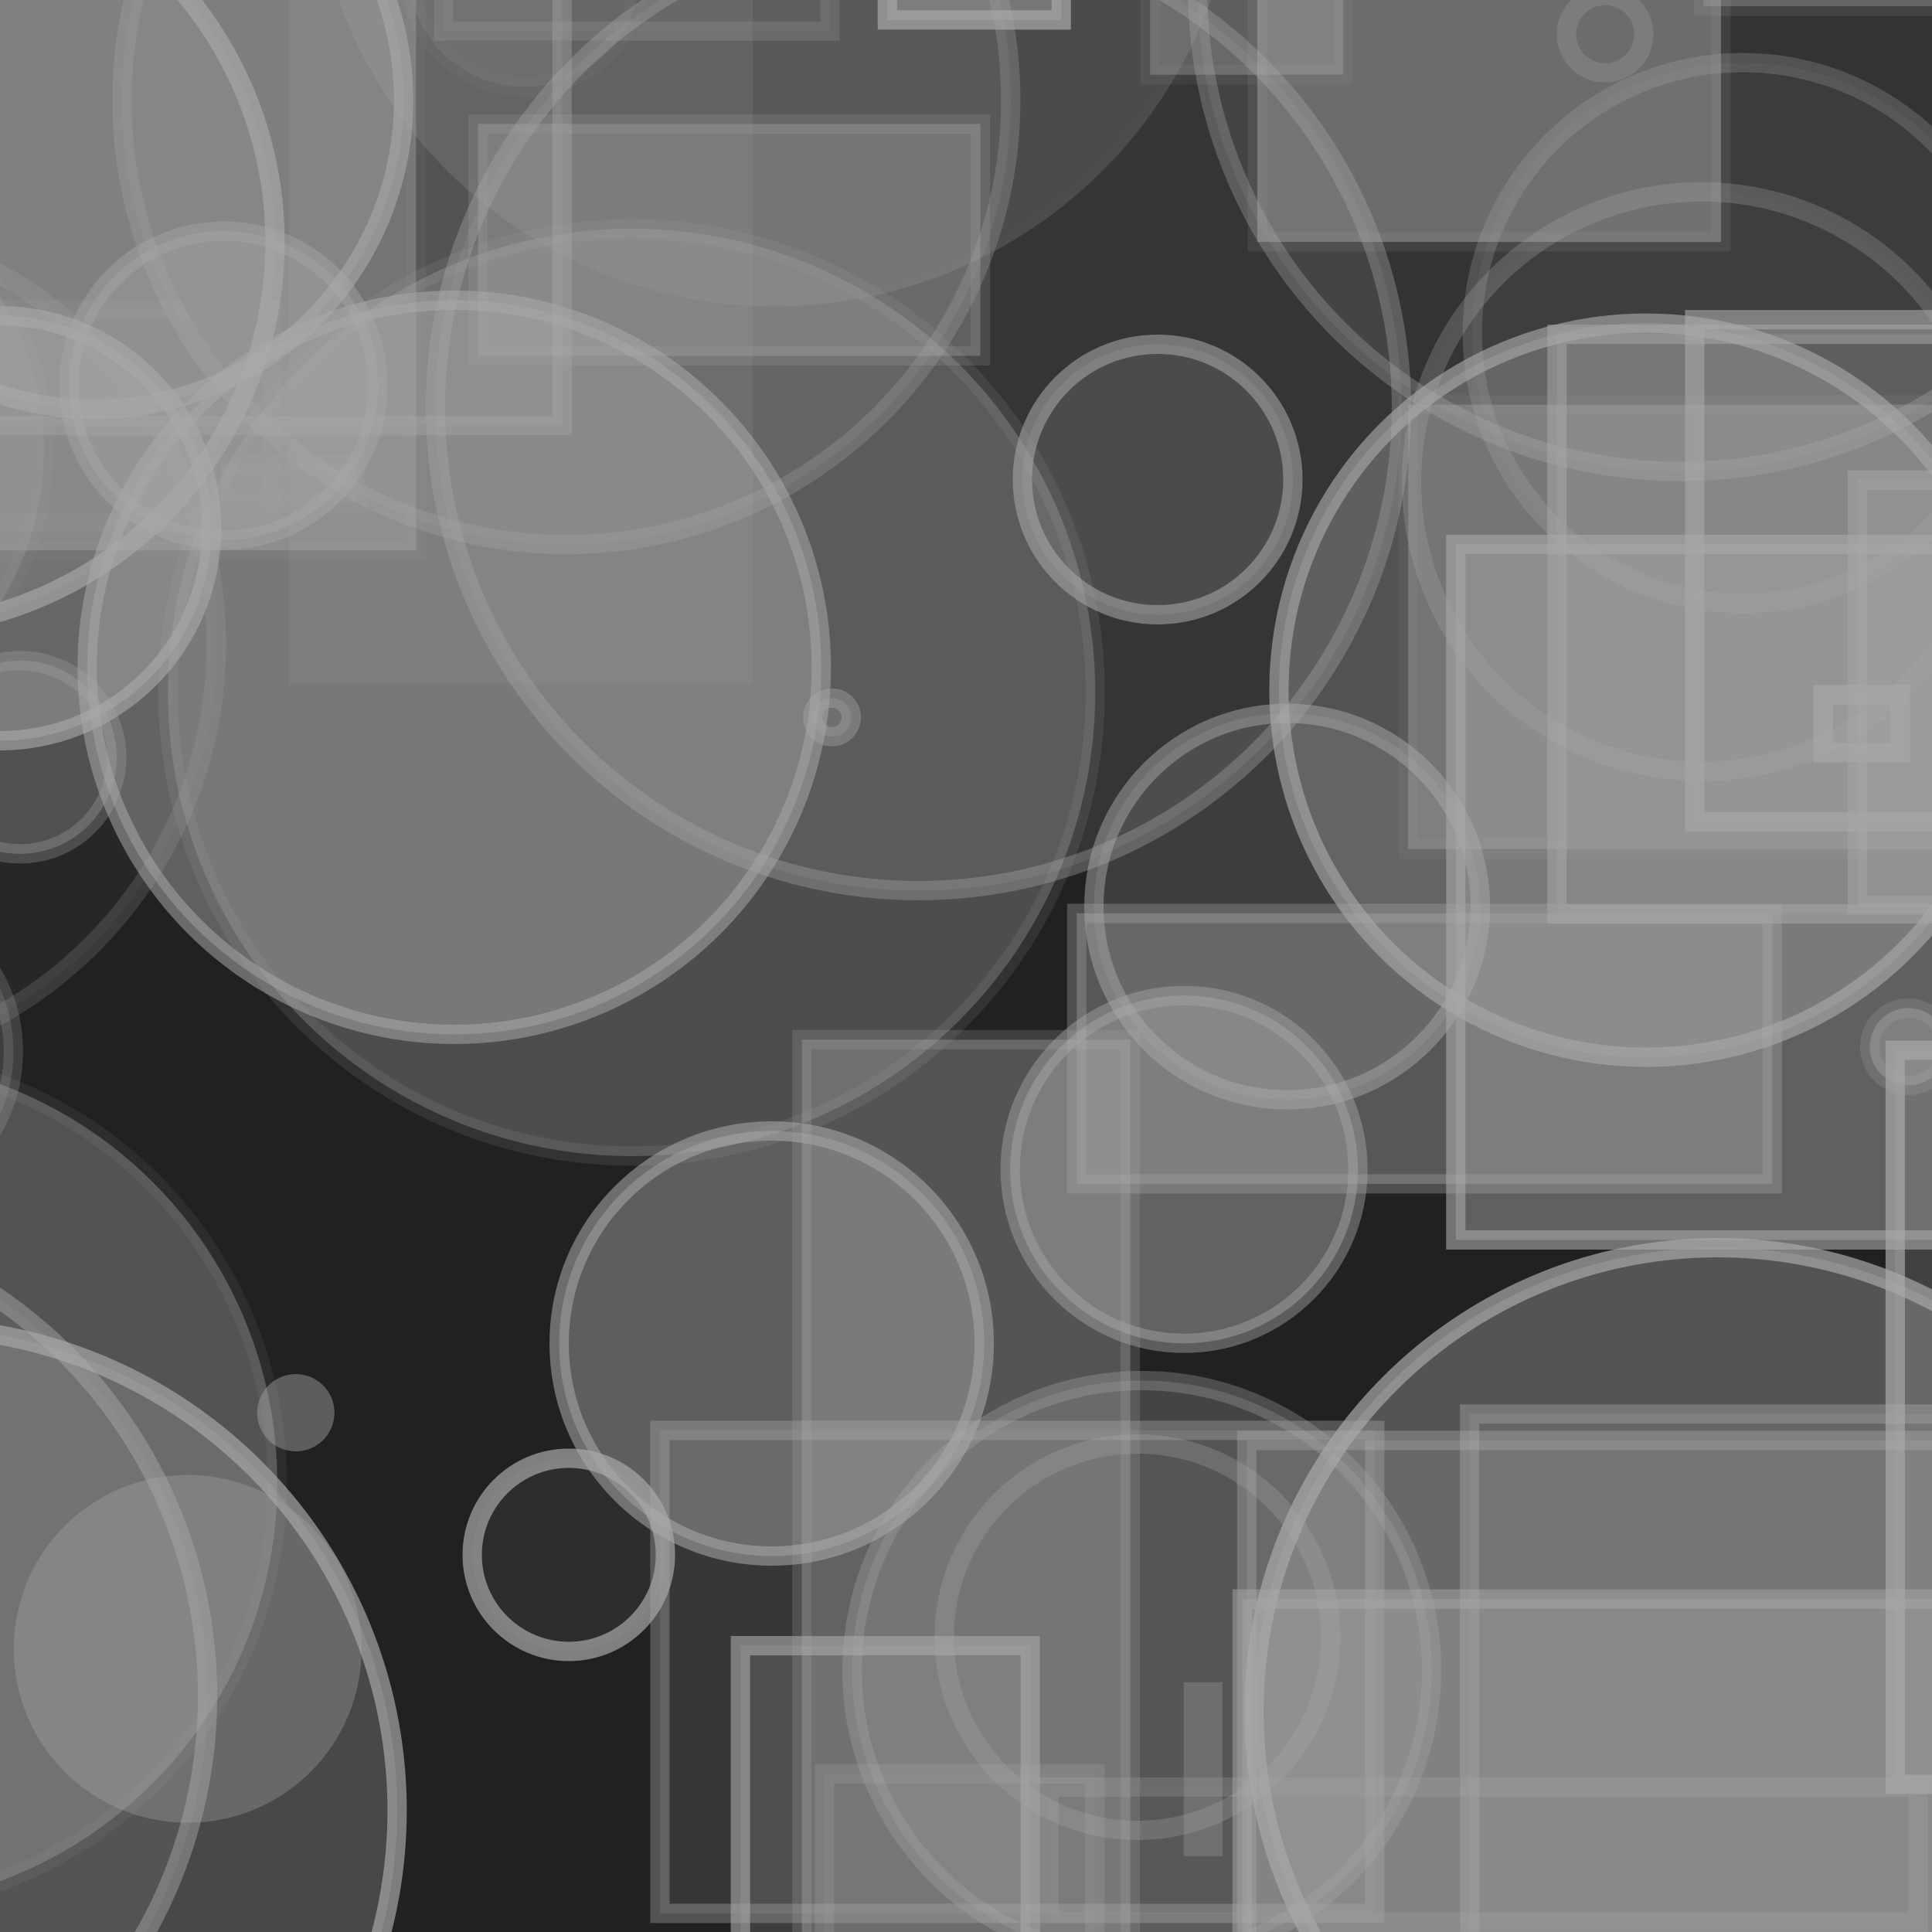 <?xml version="1.0" encoding="UTF-8" ?>
<!DOCTYPE svg PUBLIC "-//W3C//DTD SVG 1.1//EN" "http://www.w3.org/Graphics/SVG/1.1/DTD/svg11.dtd">
<svg width="100" height="100" xmlns="http://www.w3.org/2000/svg" version="1.1">
  <rect x="0" y="0" width="100" height="100" fill="black"/>
  <rect x="0" y="0" width="100" height="100" fill="rgb(169, 169, 169)" fill-opacity="0.2"/>
  <circle cx="-45.46" cy="49.455" r="25" stroke="rgb(169, 169, 169)" fill="rgb(169, 169, 169)" fill-opacity="0.25" stroke-opacity="0.0"/>
  <rect x="22.964" y="-38.395" width="20" height="40" stroke="rgb(169, 169, 169)" fill="rgb(169, 169, 169)" fill-opacity="0.08" stroke-opacity="0.21"/>
  <circle cx="40.107" cy="-8.144" r="24" stroke="rgb(169, 169, 169)" fill="rgb(169, 169, 169)" fill-opacity="0.19" stroke-opacity="0.01"/>
  <rect x="76.066" y="73.193" width="25" height="48" stroke="rgb(169, 169, 169)" fill="rgb(169, 169, 169)" fill-opacity="0.19" stroke-opacity="0.41"/>
  <circle cx="38.08" cy="-31.924" r="15" stroke="rgb(169, 169, 169)" fill="rgb(169, 169, 169)" fill-opacity="0.17" stroke-opacity="0.07"/>
  <rect x="-49.94" y="-30.98" width="26" height="10" stroke="rgb(169, 169, 169)" fill="rgb(169, 169, 169)" fill-opacity="0.47" stroke-opacity="0.45"/>
  <circle cx="61.287" cy="60.53" r="9" stroke="rgb(169, 169, 169)" fill="rgb(169, 169, 169)" fill-opacity="0.48" stroke-opacity="0.44"/>
  <circle cx="-46.462" cy="24.407" r="20" stroke="rgb(169, 169, 169)" fill="rgb(169, 169, 169)" fill-opacity="0.33" stroke-opacity="0.63"/>
  <circle cx="88.905" cy="88.581" r="24" stroke="rgb(169, 169, 169)" fill="rgb(169, 169, 169)" fill-opacity="0.38" stroke-opacity="0.7"/>
  <circle cx="-5.764" cy="12.528" r="20" stroke="rgb(169, 169, 169)" fill="rgb(169, 169, 169)" fill-opacity="0.16" stroke-opacity="0.65"/>
  <circle cx="86.989" cy="-0.597" r="25" stroke="rgb(169, 169, 169)" fill="rgb(169, 169, 169)" fill-opacity="0.14" stroke-opacity="0.34"/>
  <rect x="-41.455" y="66.176" width="40" height="24" stroke="rgb(169, 169, 169)" fill="rgb(169, 169, 169)" fill-opacity="0.11" stroke-opacity="0.6"/>
  <circle cx="-5.92" cy="-16.482" r="17" stroke="rgb(169, 169, 169)" fill="rgb(169, 169, 169)" fill-opacity="0.08" stroke-opacity="0.29"/>
  <circle cx="40.347" cy="-37.722" r="8" stroke="rgb(169, 169, 169)" fill="rgb(169, 169, 169)" fill-opacity="0.23" stroke-opacity="0.08"/>
  <rect x="-37.768" y="5.152" width="17" height="34" stroke="rgb(169, 169, 169)" fill="rgb(169, 169, 169)" fill-opacity="0.18" stroke-opacity="0.62"/>
  <circle cx="90.208" cy="17.242" r="14" stroke="rgb(169, 169, 169)" fill="rgb(169, 169, 169)" fill-opacity="0.08" stroke-opacity="0.26"/>
  <circle cx="83.081" cy="1.769" r="2" stroke="rgb(169, 169, 169)" fill="rgb(169, 169, 169)" fill-opacity="0.0" stroke-opacity="0.26"/>
  <circle cx="-0.048" cy="27.343" r="11" stroke="rgb(169, 169, 169)" fill="rgb(169, 169, 169)" fill-opacity="0.49" stroke-opacity="0.62"/>
  <rect x="11.439" y="24.025" width="7" height="2" stroke="rgb(169, 169, 169)" fill="rgb(169, 169, 169)" fill-opacity="0.14" stroke-opacity="0.12"/>
  <circle cx="59.102" cy="86.457" r="15" stroke="rgb(169, 169, 169)" fill="rgb(169, 169, 169)" fill-opacity="0.26" stroke-opacity="0.32"/>
  <circle cx="98.779" cy="54.178" r="2" stroke="rgb(169, 169, 169)" fill="rgb(169, 169, 169)" fill-opacity="0.43" stroke-opacity="0.22"/>
  <rect x="34.157" y="74.036" width="37" height="25" stroke="rgb(169, 169, 169)" fill="rgb(169, 169, 169)" fill-opacity="0.17" stroke-opacity="0.38"/>
  <rect x="-7.914" y="-20.596" width="1" height="15" stroke="rgb(169, 169, 169)" fill="rgb(169, 169, 169)" fill-opacity="0.12" stroke-opacity="0.1"/>
  <rect x="54.295" y="92.496" width="45" height="7" stroke="rgb(169, 169, 169)" fill="rgb(169, 169, 169)" fill-opacity="0.03" stroke-opacity="0.25"/>
  <circle cx="-4.445" cy="93.706" r="25" stroke="rgb(169, 169, 169)" fill="rgb(169, 169, 169)" fill-opacity="0.29" stroke-opacity="0.68"/>
  <circle cx="58.873" cy="84.742" r="10" stroke="rgb(169, 169, 169)" fill="rgb(169, 169, 169)" fill-opacity="0.0" stroke-opacity="0.29"/>
  <circle cx="59.92" cy="24.82" r="7" stroke="rgb(169, 169, 169)" fill="rgb(169, 169, 169)" fill-opacity="0.19" stroke-opacity="0.56"/>
  <rect x="24.742" y="6.419" width="26" height="12" stroke="rgb(169, 169, 169)" fill="rgb(169, 169, 169)" fill-opacity="0.37" stroke-opacity="0.2"/>
  <circle cx="9.714" cy="85.345" r="9" stroke="rgb(169, 169, 169)" fill="rgb(169, 169, 169)" fill-opacity="0.34" stroke-opacity="0.01"/>
  <circle cx="-7.65" cy="76.742" r="22" stroke="rgb(169, 169, 169)" fill="rgb(169, 169, 169)" fill-opacity="0.37" stroke-opacity="0.09"/>
  <rect x="72.887" y="20.946" width="42" height="23" stroke="rgb(169, 169, 169)" fill="rgb(169, 169, 169)" fill-opacity="0.39" stroke-opacity="0.1"/>
  <circle cx="29.315" cy="5.187" r="23" stroke="rgb(169, 169, 169)" fill="rgb(169, 169, 169)" fill-opacity="0.14" stroke-opacity="0.28"/>
  <circle cx="67.944" cy="-41.198" r="10" stroke="rgb(169, 169, 169)" fill="rgb(169, 169, 169)" fill-opacity="0.07" stroke-opacity="0.28"/>
  <rect x="-44.238" y="7.778" width="1" height="35" stroke="rgb(169, 169, 169)" fill="rgb(169, 169, 169)" fill-opacity="0.19" stroke-opacity="0.4"/>
  <circle cx="-7.324" cy="68.444" r="3" stroke="rgb(169, 169, 169)" fill="rgb(169, 169, 169)" fill-opacity="0.24" stroke-opacity="0.41"/>
  <rect x="-27.442" y="-20.479" width="23" height="29" stroke="rgb(169, 169, 169)" fill="rgb(169, 169, 169)" fill-opacity="0.07" stroke-opacity="0.38"/>
  <rect x="-3.941" y="16.043" width="18" height="11" stroke="rgb(169, 169, 169)" fill="rgb(169, 169, 169)" fill-opacity="0.04" stroke-opacity="0.11"/>
  <rect x="-48.96" y="11.5" width="44" height="1" stroke="rgb(169, 169, 169)" fill="rgb(169, 169, 169)" fill-opacity="0.18" stroke-opacity="0.39"/>
  <rect x="-33.62" y="43.473" width="27" height="6" stroke="rgb(169, 169, 169)" fill="rgb(169, 169, 169)" fill-opacity="0.13" stroke-opacity="0.09"/>
  <rect x="98.096" y="54.36" width="7" height="38" stroke="rgb(169, 169, 169)" fill="rgb(169, 169, 169)" fill-opacity="0.24" stroke-opacity="0.69"/>
  <circle cx="46.796" cy="-41.518" r="13" stroke="rgb(169, 169, 169)" fill="rgb(169, 169, 169)" fill-opacity="0.04" stroke-opacity="0.61"/>
  <circle cx="39.943" cy="69.54" r="11" stroke="rgb(169, 169, 169)" fill="rgb(169, 169, 169)" fill-opacity="0.45" stroke-opacity="0.56"/>
  <circle cx="69.942" cy="-49.667" r="22" stroke="rgb(169, 169, 169)" fill="rgb(169, 169, 169)" fill-opacity="0.21" stroke-opacity="0.12"/>
  <rect x="-20.464" y="-10.509" width="42" height="39" stroke="rgb(169, 169, 169)" fill="rgb(169, 169, 169)" fill-opacity="0.39" stroke-opacity="0.06"/>
  <circle cx="27.141" cy="-1.503" r="6" stroke="rgb(169, 169, 169)" fill="rgb(169, 169, 169)" fill-opacity="0.14" stroke-opacity="0.05"/>
  <rect x="42.675" y="91.809" width="14" height="38" stroke="rgb(169, 169, 169)" fill="rgb(169, 169, 169)" fill-opacity="0.1" stroke-opacity="0.23"/>
  <rect x="45.93" y="-41.967" width="9" height="43" stroke="rgb(169, 169, 169)" fill="rgb(169, 169, 169)" fill-opacity="0.47" stroke-opacity="0.7"/>
  <circle cx="23.512" cy="34.538" r="19" stroke="rgb(169, 169, 169)" fill="rgb(169, 169, 169)" fill-opacity="0.47" stroke-opacity="0.54"/>
  <circle cx="-37.697" cy="45.116" r="12" stroke="rgb(169, 169, 169)" fill="rgb(169, 169, 169)" fill-opacity="0.07" stroke-opacity="0.57"/>
  <circle cx="-12.725" cy="23.282" r="15" stroke="rgb(169, 169, 169)" fill="rgb(169, 169, 169)" fill-opacity="0.27" stroke-opacity="0.07"/>
  <circle cx="-16.378" cy="87.684" r="12" stroke="rgb(169, 169, 169)" fill="rgb(169, 169, 169)" fill-opacity="0.41" stroke-opacity="0.07"/>
  <rect x="88.16" y="-19.674" width="45" height="20" stroke="rgb(169, 169, 169)" fill="rgb(169, 169, 169)" fill-opacity="0.33" stroke-opacity="0.14"/>
  <rect x="38.325" y="85.18" width="15" height="46" stroke="rgb(169, 169, 169)" fill="rgb(169, 169, 169)" fill-opacity="0.21" stroke-opacity="0.61"/>
  <rect x="94.362" y="35.958" width="4" height="3" stroke="rgb(169, 169, 169)" fill="rgb(169, 169, 169)" fill-opacity="0.18" stroke-opacity="0.65"/>
  <circle cx="88.062" cy="24.929" r="15" stroke="rgb(169, 169, 169)" fill="rgb(169, 169, 169)" fill-opacity="0.02" stroke-opacity="0.28"/>
  <circle cx="-49.354" cy="-48.651" r="10" stroke="rgb(169, 169, 169)" fill="rgb(169, 169, 169)" fill-opacity="0.12" stroke-opacity="0.2"/>
  <rect x="61.773" y="87.571" width="1" height="8" stroke="rgb(169, 169, 169)" fill="rgb(169, 169, 169)" fill-opacity="0.0" stroke-opacity="0.3"/>
  <rect x="64.529" y="74.557" width="40" height="50" stroke="rgb(169, 169, 169)" fill="rgb(169, 169, 169)" fill-opacity="0.24" stroke-opacity="0.39"/>
  <circle cx="81.537" cy="-38.422" r="22" stroke="rgb(169, 169, 169)" fill="rgb(169, 169, 169)" fill-opacity="0.02" stroke-opacity="0.05"/>
  <circle cx="32.689" cy="35.839" r="24" stroke="rgb(169, 169, 169)" fill="rgb(169, 169, 169)" fill-opacity="0.32" stroke-opacity="0.13"/>
  <rect x="59.527" y="-28.133" width="10" height="32" stroke="rgb(169, 169, 169)" fill="rgb(169, 169, 169)" fill-opacity="0.36" stroke-opacity="0.09"/>
  <circle cx="-14.996" cy="-9.261" r="6" stroke="rgb(169, 169, 169)" fill="rgb(169, 169, 169)" fill-opacity="0.28" stroke-opacity="0.43"/>
  <circle cx="30.228" cy="-48.008" r="7" stroke="rgb(169, 169, 169)" fill="rgb(169, 169, 169)" fill-opacity="0.31" stroke-opacity="0.25"/>
  <circle cx="-7.304" cy="54.424" r="8" stroke="rgb(169, 169, 169)" fill="rgb(169, 169, 169)" fill-opacity="0.21" stroke-opacity="0.23"/>
  <rect x="14.964" y="-1.615" width="24" height="37" stroke="rgb(169, 169, 169)" fill="rgb(169, 169, 169)" fill-opacity="0.13" stroke-opacity="0.0"/>
  <circle cx="-47.871" cy="11.975" r="17" stroke="rgb(169, 169, 169)" fill="rgb(169, 169, 169)" fill-opacity="0.42" stroke-opacity="0.31"/>
  <circle cx="47.538" cy="21.097" r="25" stroke="rgb(169, 169, 169)" fill="rgb(169, 169, 169)" fill-opacity="0.15" stroke-opacity="0.36"/>
  <rect x="87.718" y="16.545" width="22" height="26" stroke="rgb(169, 169, 169)" fill="rgb(169, 169, 169)" fill-opacity="0.05" stroke-opacity="0.61"/>
  <circle cx="66.621" cy="46.923" r="10" stroke="rgb(169, 169, 169)" fill="rgb(169, 169, 169)" fill-opacity="0.21" stroke-opacity="0.49"/>
  <circle cx="85.197" cy="35.725" r="19" stroke="rgb(169, 169, 169)" fill="rgb(169, 169, 169)" fill-opacity="0.36" stroke-opacity="0.64"/>
  <rect x="-42.592" y="21.324" width="16" height="47" stroke="rgb(169, 169, 169)" fill="rgb(169, 169, 169)" fill-opacity="0.42" stroke-opacity="0.3"/>
  <rect x="65.078" y="-32.479" width="24" height="45" stroke="rgb(169, 169, 169)" fill="rgb(169, 169, 169)" fill-opacity="0.48" stroke-opacity="0.12"/>
  <rect x="83.879" y="-26.324" width="5" height="8" stroke="rgb(169, 169, 169)" fill="rgb(169, 169, 169)" fill-opacity="0.42" stroke-opacity="0.26"/>
  <rect x="55.731" y="47.276" width="36" height="14" stroke="rgb(169, 169, 169)" fill="rgb(169, 169, 169)" fill-opacity="0.4" stroke-opacity="0.34"/>
  <rect x="54.765" y="-45.508" width="26" height="2" stroke="rgb(169, 169, 169)" fill="rgb(169, 169, 169)" fill-opacity="0.02" stroke-opacity="0.36"/>
  <rect x="72.842" y="-36.663" width="0" height="39" stroke="rgb(169, 169, 169)" fill="rgb(169, 169, 169)" fill-opacity="0.39" stroke-opacity="0.6"/>
  <rect x="-29.441" y="-19.208" width="21" height="19" stroke="rgb(169, 169, 169)" fill="rgb(169, 169, 169)" fill-opacity="0.37" stroke-opacity="0.21"/>
  <rect x="96.142" y="24.845" width="48" height="22" stroke="rgb(169, 169, 169)" fill="rgb(169, 169, 169)" fill-opacity="0.33" stroke-opacity="0.46"/>
  <rect x="76.565" y="-44.969" width="24" height="13" stroke="rgb(169, 169, 169)" fill="rgb(169, 169, 169)" fill-opacity="0.41" stroke-opacity="0.49"/>
  <circle cx="11.568" cy="19.962" r="8" stroke="rgb(169, 169, 169)" fill="rgb(169, 169, 169)" fill-opacity="0.38" stroke-opacity="0.41"/>
  <rect x="80.589" y="17.304" width="46" height="30" stroke="rgb(169, 169, 169)" fill="rgb(169, 169, 169)" fill-opacity="0.27" stroke-opacity="0.53"/>
  <rect x="75.352" y="28.178" width="41" height="36" stroke="rgb(169, 169, 169)" fill="rgb(169, 169, 169)" fill-opacity="0.47" stroke-opacity="0.6"/>
  <rect x="7.335" y="-17.99" width="42" height="2" stroke="rgb(169, 169, 169)" fill="rgb(169, 169, 169)" fill-opacity="0.29" stroke-opacity="0.45"/>
  <circle cx="-10.799" cy="33.355" r="22" stroke="rgb(169, 169, 169)" fill="rgb(169, 169, 169)" fill-opacity="0.05" stroke-opacity="0.2"/>
  <rect x="41.504" y="53.813" width="17" height="50" stroke="rgb(169, 169, 169)" fill="rgb(169, 169, 169)" fill-opacity="0.38" stroke-opacity="0.22"/>
  <circle cx="15.312" cy="73.122" r="2" stroke="rgb(169, 169, 169)" fill="rgb(169, 169, 169)" fill-opacity="0.44" stroke-opacity="0.0"/>
  <rect x="-39.182" y="-25.226" width="41" height="0" stroke="rgb(169, 169, 169)" fill="rgb(169, 169, 169)" fill-opacity="0.5" stroke-opacity="0.65"/>
  <circle cx="-26.21" cy="93.397" r="24" stroke="rgb(169, 169, 169)" fill="rgb(169, 169, 169)" fill-opacity="0.02" stroke-opacity="0.0"/>
  <circle cx="4.892" cy="5.181" r="16" stroke="rgb(169, 169, 169)" fill="rgb(169, 169, 169)" fill-opacity="0.3" stroke-opacity="0.61"/>
  <circle cx="-23.249" cy="-36.566" r="6" stroke="rgb(169, 169, 169)" fill="rgb(169, 169, 169)" fill-opacity="0.48" stroke-opacity="0.49"/>
  <circle cx="16.937" cy="-12.341" r="0" stroke="rgb(169, 169, 169)" fill="rgb(169, 169, 169)" fill-opacity="0.02" stroke-opacity="0.19"/>
  <circle cx="43.064" cy="37.131" r="1" stroke="rgb(169, 169, 169)" fill="rgb(169, 169, 169)" fill-opacity="0.26" stroke-opacity="0.39"/>
  <rect x="64.293" y="82.767" width="38" height="31" stroke="rgb(169, 169, 169)" fill="rgb(169, 169, 169)" fill-opacity="0.4" stroke-opacity="0.5"/>
  <circle cx="-14.257" cy="87.784" r="25" stroke="rgb(169, 169, 169)" fill="rgb(169, 169, 169)" fill-opacity="0.12" stroke-opacity="0.46"/>
  <rect x="85.715" y="-33.117" width="28" height="13" stroke="rgb(169, 169, 169)" fill="rgb(169, 169, 169)" fill-opacity="0.13" stroke-opacity="0.15"/>
  <circle cx="81.421" cy="-25.526" r="10" stroke="rgb(169, 169, 169)" fill="rgb(169, 169, 169)" fill-opacity="0.34" stroke-opacity="0.14"/>
  <circle cx="-43.123" cy="-21.01" r="19" stroke="rgb(169, 169, 169)" fill="rgb(169, 169, 169)" fill-opacity="0.23" stroke-opacity="0.3"/>
  <circle cx="29.441" cy="80.478" r="5" stroke="rgb(169, 169, 169)" fill="rgb(169, 169, 169)" fill-opacity="0.09" stroke-opacity="0.69"/>
  <circle cx="58.427" cy="-23.097" r="22" stroke="rgb(169, 169, 169)" fill="rgb(169, 169, 169)" fill-opacity="0.31" stroke-opacity="0.13"/>
  <rect x="-1.907" y="-25.974" width="31" height="48" stroke="rgb(169, 169, 169)" fill="rgb(169, 169, 169)" fill-opacity="0.16" stroke-opacity="0.38"/>
  <circle cx="1.041" cy="39.193" r="5" stroke="rgb(169, 169, 169)" fill="rgb(169, 169, 169)" fill-opacity="0.32" stroke-opacity="0.3"/>
</svg>
